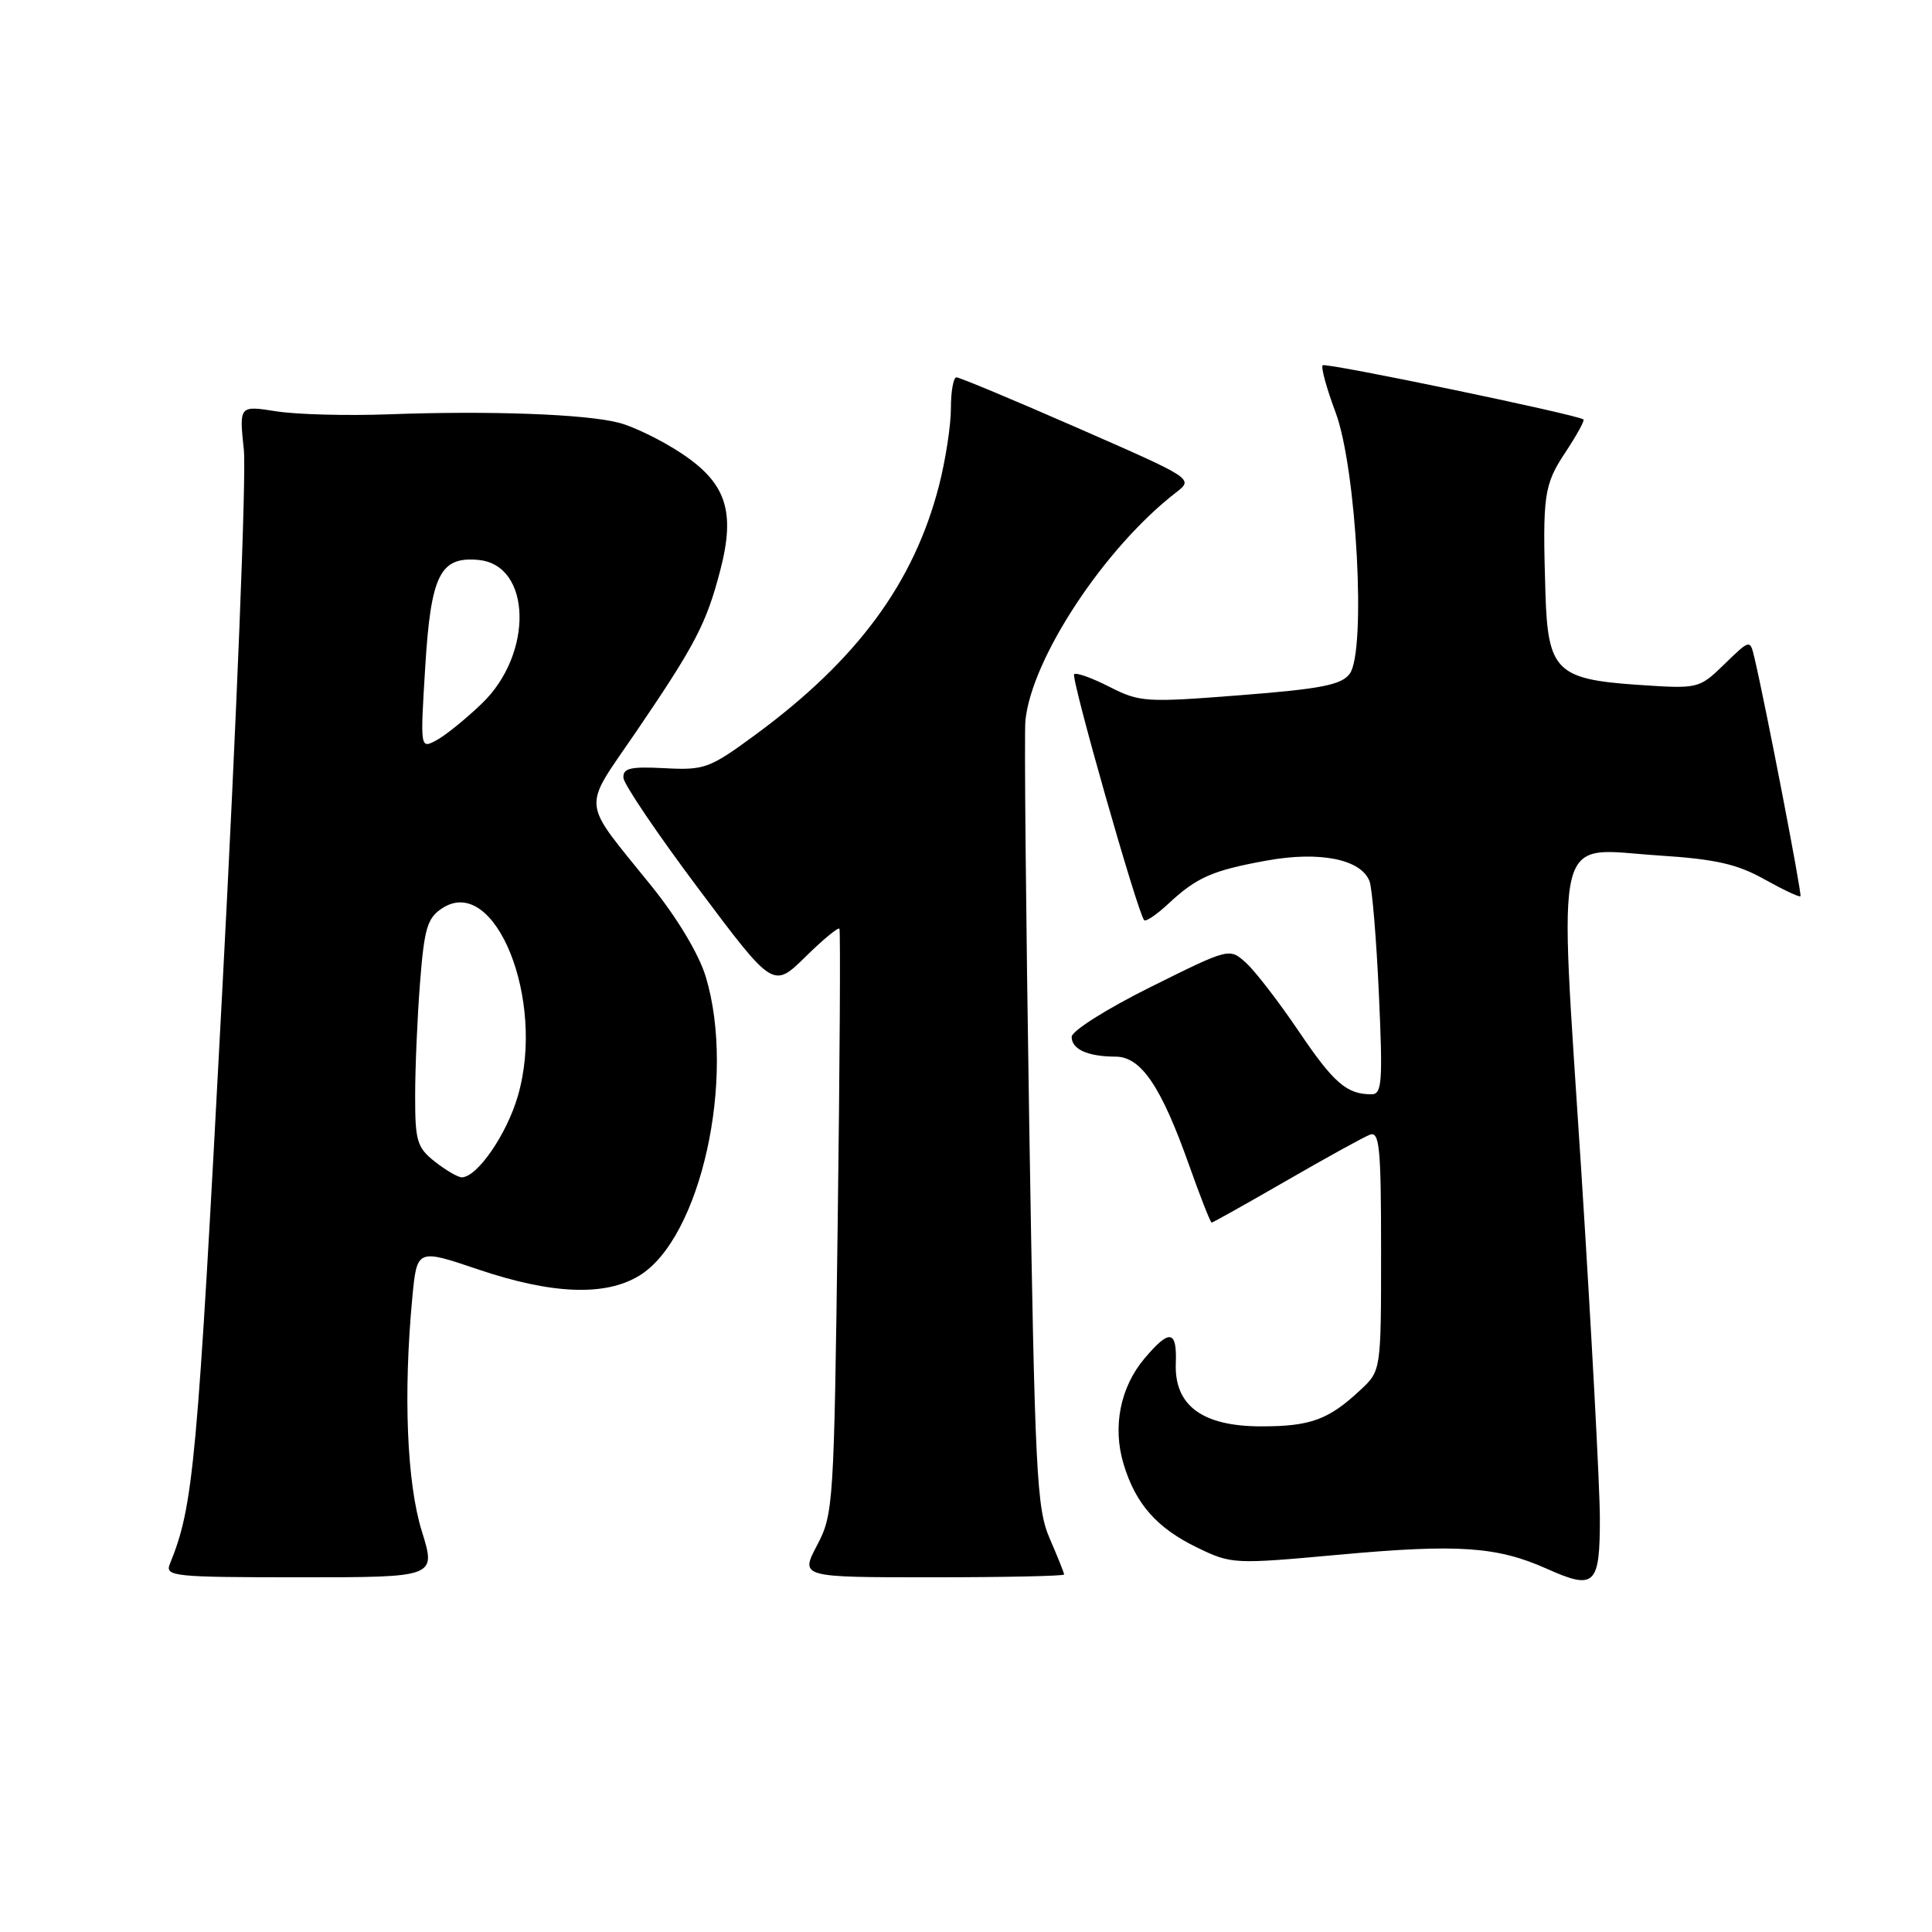 <?xml version="1.0" encoding="UTF-8" standalone="no"?>
<!DOCTYPE svg PUBLIC "-//W3C//DTD SVG 1.1//EN" "http://www.w3.org/Graphics/SVG/1.1/DTD/svg11.dtd" >
<svg xmlns="http://www.w3.org/2000/svg" xmlns:xlink="http://www.w3.org/1999/xlink" version="1.1" viewBox="0 0 256 256">
 <g >
 <path fill="currentColor"
d=" M 211.99 201.14 C 211.98 196.94 210.87 176.20 209.52 155.05 C 206.55 108.79 205.65 112.44 219.87 113.36 C 227.29 113.84 230.18 114.49 233.77 116.50 C 236.26 117.89 238.42 118.91 238.57 118.76 C 238.80 118.53 233.93 93.31 232.46 87.11 C 231.89 84.71 231.89 84.71 228.50 88.00 C 225.10 91.29 225.10 91.29 216.82 90.73 C 206.28 90.00 205.09 88.82 204.78 78.64 C 204.38 65.59 204.57 64.25 207.41 59.96 C 208.92 57.68 210.00 55.71 209.82 55.58 C 208.92 54.92 175.66 48.01 175.26 48.40 C 175.01 48.66 175.78 51.46 176.97 54.64 C 179.76 62.10 181.06 86.38 178.83 89.30 C 177.72 90.76 174.99 91.29 164.34 92.12 C 151.81 93.10 151.03 93.05 147.01 91.01 C 144.70 89.83 142.59 89.07 142.33 89.34 C 141.87 89.80 150.77 121.07 151.61 121.93 C 151.83 122.16 153.25 121.20 154.76 119.80 C 158.57 116.24 160.63 115.34 167.84 114.03 C 174.88 112.75 180.35 113.85 181.47 116.77 C 181.82 117.69 182.38 124.42 182.71 131.72 C 183.24 143.38 183.12 145.00 181.74 145.00 C 178.44 145.00 176.74 143.53 172.07 136.62 C 169.42 132.70 166.27 128.62 165.07 127.55 C 162.90 125.60 162.89 125.60 152.45 130.79 C 146.64 133.68 142.00 136.61 142.00 137.39 C 142.00 139.04 144.13 140.00 147.83 140.01 C 151.20 140.03 153.85 143.93 157.55 154.36 C 159.04 158.56 160.39 162.00 160.55 162.00 C 160.71 162.00 165.15 159.51 170.42 156.47 C 175.70 153.42 180.68 150.68 181.50 150.36 C 182.79 149.87 183.00 151.98 183.00 165.71 C 183.00 181.63 183.00 181.63 180.25 184.19 C 176.03 188.13 173.65 189.00 167.12 189.00 C 159.33 189.00 155.59 186.25 155.80 180.66 C 155.97 176.21 154.97 176.06 151.63 180.03 C 148.44 183.82 147.40 189.06 148.87 193.96 C 150.46 199.27 153.28 202.47 158.63 205.06 C 163.19 207.27 163.47 207.28 177.51 206.00 C 193.17 204.57 198.37 204.92 204.94 207.86 C 211.33 210.72 212.00 210.09 211.99 201.14 Z  M 55.90 202.91 C 53.91 196.54 53.43 184.70 54.63 171.98 C 55.25 165.46 55.25 165.46 63.37 168.21 C 73.14 171.51 80.20 171.79 84.71 169.03 C 92.84 164.08 97.56 142.85 93.52 129.43 C 92.62 126.46 89.79 121.72 86.40 117.50 C 76.85 105.63 77.04 107.61 84.34 96.89 C 92.15 85.41 93.60 82.62 95.43 75.60 C 97.48 67.75 96.24 64.01 90.28 60.06 C 87.72 58.36 84.02 56.55 82.06 56.03 C 77.70 54.87 64.87 54.40 51.50 54.90 C 46.00 55.10 39.29 54.93 36.60 54.50 C 31.69 53.73 31.69 53.73 32.31 59.61 C 32.65 62.85 31.36 95.20 29.44 131.50 C 26.12 194.40 25.65 199.51 22.50 207.25 C 21.84 208.88 23.04 209.00 39.79 209.00 C 57.79 209.00 57.79 209.00 55.90 202.91 Z  M 141.00 208.63 C 141.00 208.42 140.14 206.28 139.10 203.88 C 137.35 199.86 137.13 195.38 136.38 149.00 C 135.94 121.22 135.71 97.15 135.87 95.50 C 136.68 87.24 146.39 72.54 155.84 65.25 C 158.17 63.44 158.17 63.44 142.82 56.72 C 134.38 53.02 127.14 50.00 126.74 50.00 C 126.33 50.00 126.00 51.85 126.00 54.11 C 126.00 56.36 125.29 60.98 124.42 64.36 C 121.09 77.26 113.58 87.44 100.08 97.37 C 94.02 101.82 93.36 102.07 88.08 101.79 C 83.51 101.55 82.52 101.79 82.61 103.07 C 82.67 103.94 87.16 110.57 92.59 117.81 C 102.45 130.97 102.45 130.97 106.71 126.80 C 109.04 124.50 111.08 122.82 111.23 123.06 C 111.38 123.30 111.28 140.82 111.00 162.00 C 110.51 199.42 110.44 200.62 108.27 204.75 C 106.03 209.00 106.03 209.00 123.52 209.00 C 133.13 209.00 141.00 208.83 141.00 208.63 Z  M 57.63 153.93 C 55.26 152.06 55.00 151.20 55.01 145.18 C 55.01 141.50 55.30 134.75 55.66 130.17 C 56.22 123.00 56.62 121.64 58.59 120.35 C 65.59 115.76 72.33 132.48 68.62 145.22 C 67.14 150.33 63.22 156.00 61.18 156.00 C 60.68 156.00 59.08 155.07 57.63 153.93 Z  M 56.34 88.45 C 57.09 76.15 58.31 73.70 63.44 74.20 C 70.44 74.89 70.70 86.65 63.85 93.22 C 61.72 95.27 59.01 97.46 57.83 98.09 C 55.68 99.24 55.68 99.24 56.34 88.45 Z "/>
</g>
</svg>